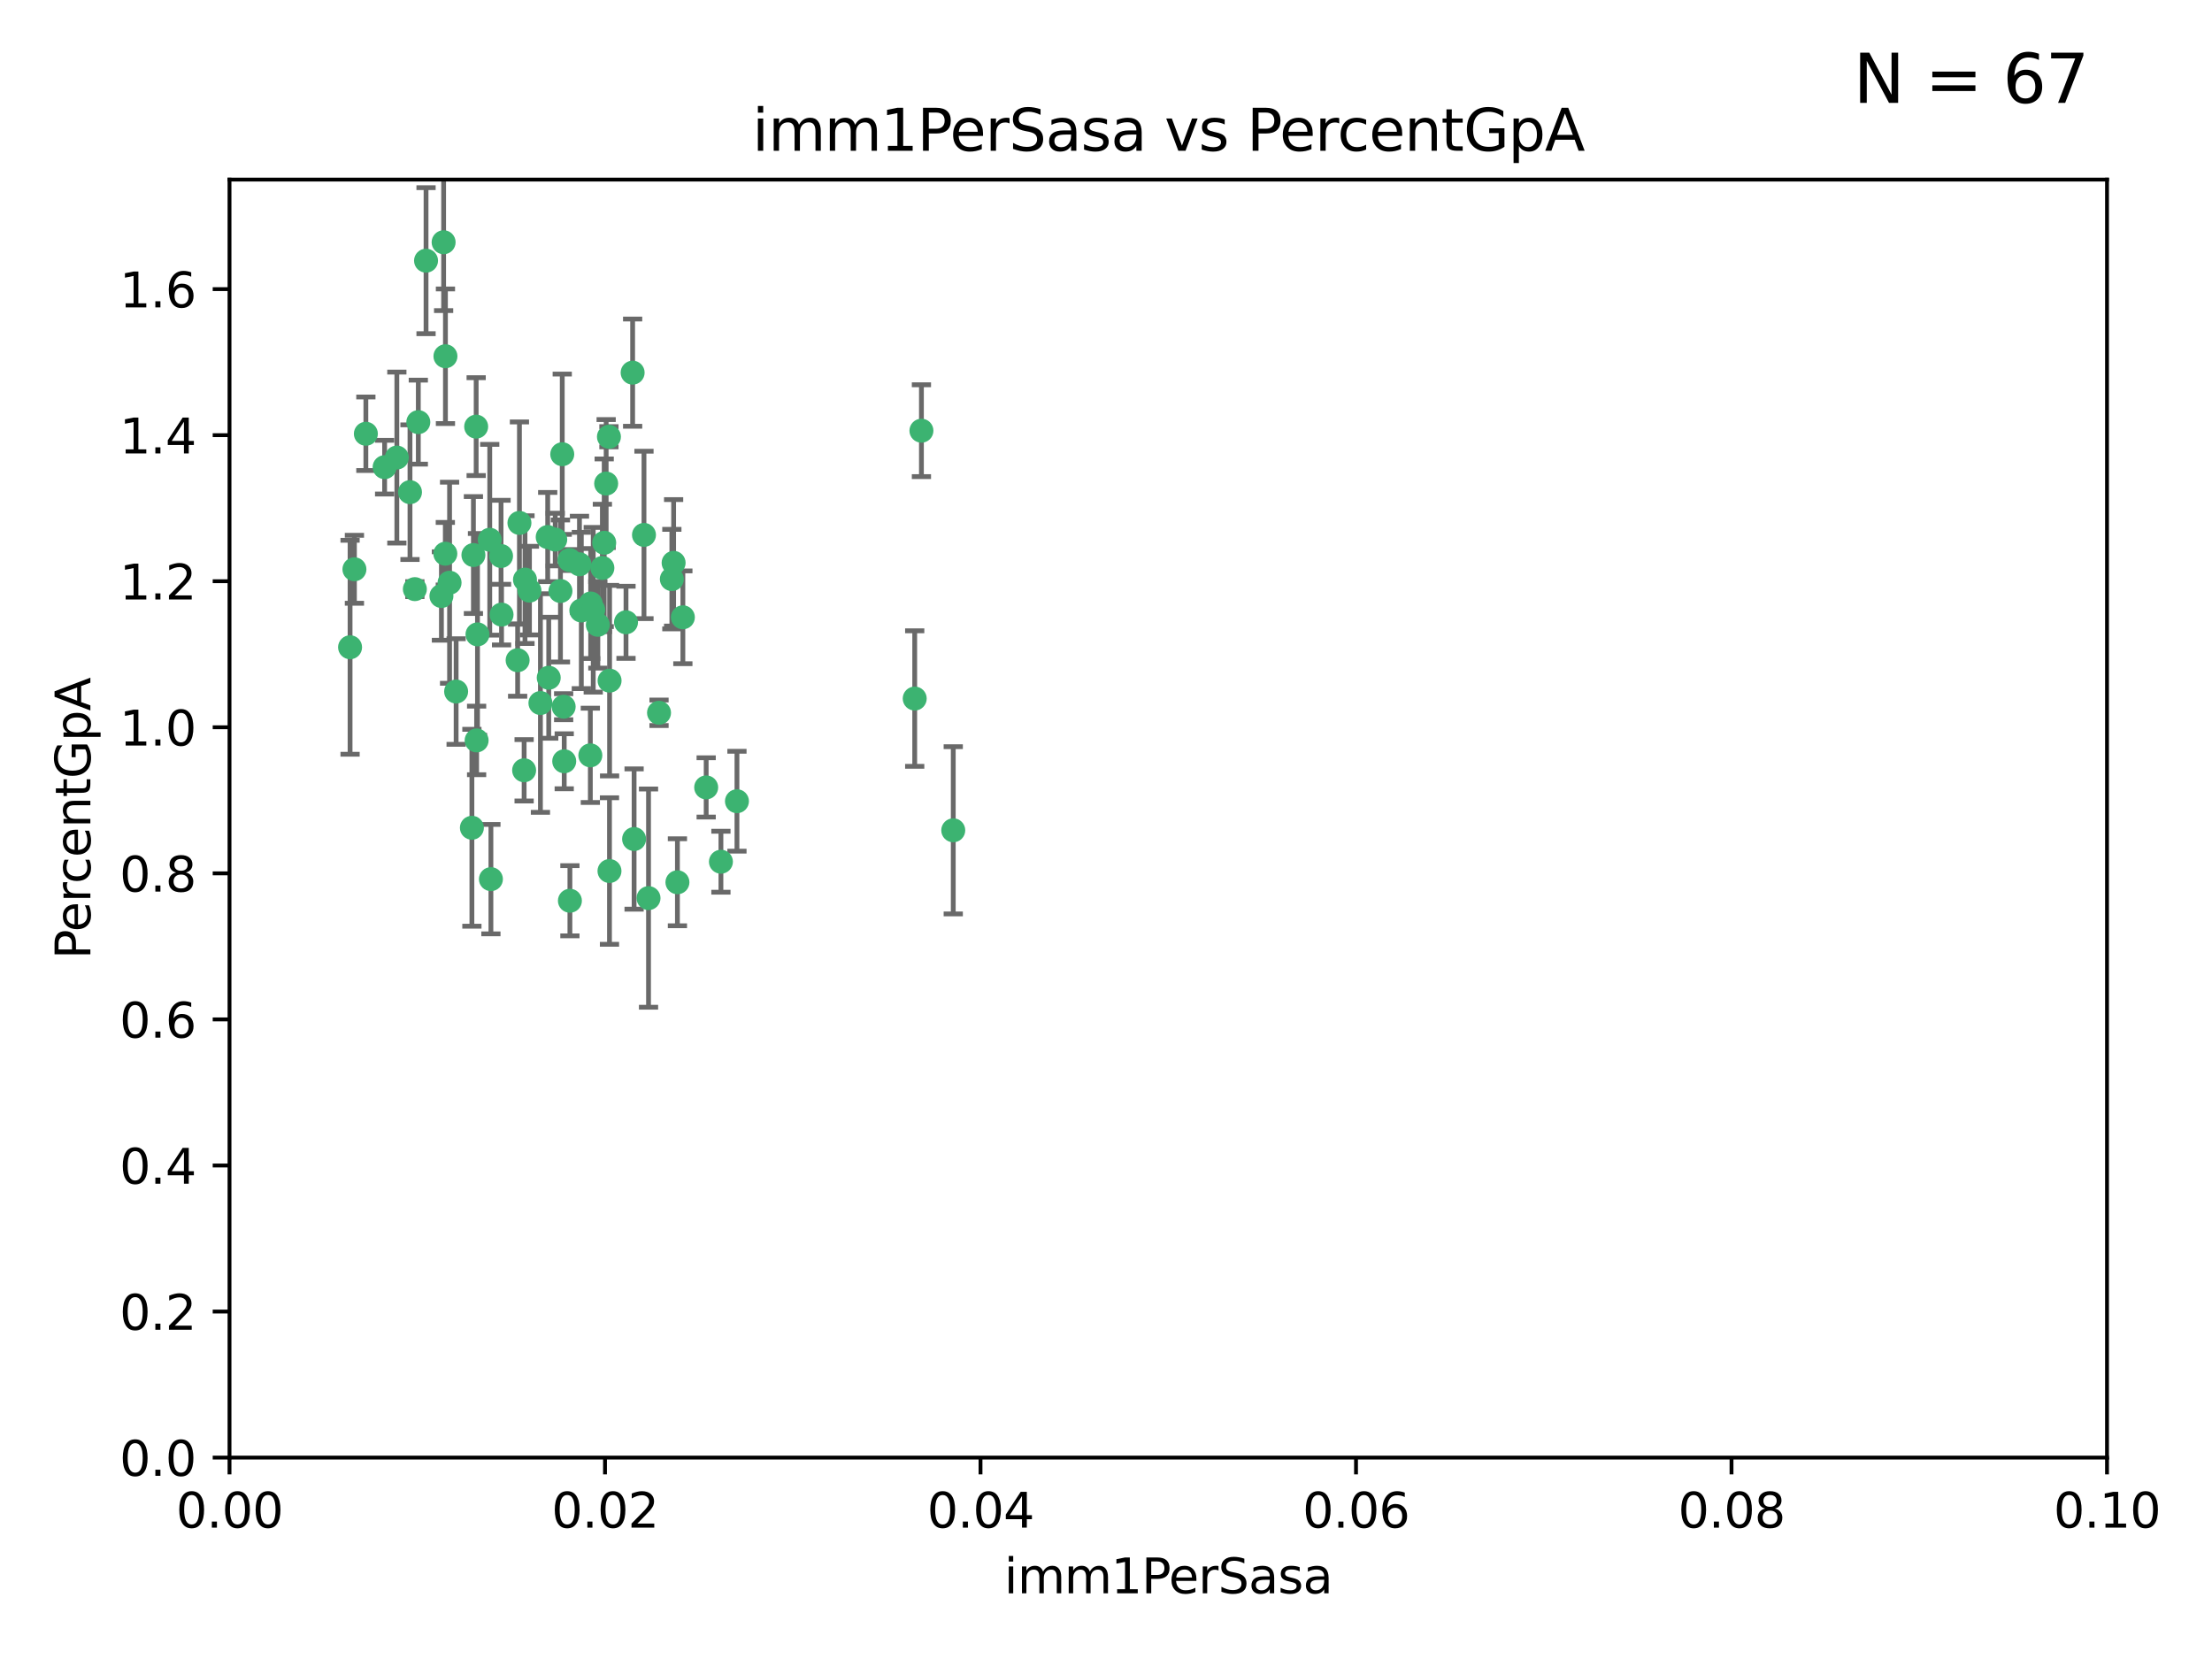<?xml version="1.0" encoding="utf-8" standalone="no"?>
<!DOCTYPE svg PUBLIC "-//W3C//DTD SVG 1.1//EN"
  "http://www.w3.org/Graphics/SVG/1.1/DTD/svg11.dtd">
<svg xmlns:xlink="http://www.w3.org/1999/xlink" width="460.8pt" height="345.6pt" viewBox="0 0 460.8 345.6" xmlns="http://www.w3.org/2000/svg" version="1.1">
 <defs>
  <style type="text/css">*{stroke-linejoin: round; stroke-linecap: butt}</style>
 </defs>
 <g id="figure_1">
  <g id="patch_1">
   <path d="M 0 345.6 
L 460.8 345.6 
L 460.8 0 
L 0 0 
z
" style="fill: #ffffff"/>
  </g>
  <g id="axes_1">
   <g id="patch_2">
    <path d="M 47.81 303.64 
L 438.93 303.64 
L 438.93 37.411 
L 47.81 37.411 
z
" style="fill: #ffffff"/>
   </g>
   <g id="PathCollection_1">
    <defs>
     <path id="m349eb81b28" d="M 0 1.118 
C 0.297 1.118 0.581 1 0.791 0.791 
C 1 0.581 1.118 0.297 1.118 0 
C 1.118 -0.297 1 -0.581 0.791 -0.791 
C 0.581 -1 0.297 -1.118 0 -1.118 
C -0.297 -1.118 -0.581 -1 -0.791 -0.791 
C -1 -0.581 -1.118 -0.297 -1.118 0 
C -1.118 0.297 -1 0.581 -0.791 0.791 
C -0.581 1 -0.297 1.118 0 1.118 
z
" style="stroke: #3cb371"/>
    </defs>
    <g clip-path="url(#pede3042327)">
     <use xlink:href="#m349eb81b28" x="85.409" y="102.526" style="fill: #3cb371; stroke: #3cb371"/>
     <use xlink:href="#m349eb81b28" x="73.834" y="118.592" style="fill: #3cb371; stroke: #3cb371"/>
     <use xlink:href="#m349eb81b28" x="92.769" y="115.347" style="fill: #3cb371; stroke: #3cb371"/>
     <use xlink:href="#m349eb81b28" x="82.672" y="95.318" style="fill: #3cb371; stroke: #3cb371"/>
     <use xlink:href="#m349eb81b28" x="92.794" y="74.211" style="fill: #3cb371; stroke: #3cb371"/>
     <use xlink:href="#m349eb81b28" x="72.927" y="134.836" style="fill: #3cb371; stroke: #3cb371"/>
     <use xlink:href="#m349eb81b28" x="76.217" y="90.362" style="fill: #3cb371; stroke: #3cb371"/>
     <use xlink:href="#m349eb81b28" x="137.288" y="148.487" style="fill: #3cb371; stroke: #3cb371"/>
     <use xlink:href="#m349eb81b28" x="87.143" y="87.939" style="fill: #3cb371; stroke: #3cb371"/>
     <use xlink:href="#m349eb81b28" x="88.753" y="54.304" style="fill: #3cb371; stroke: #3cb371"/>
     <use xlink:href="#m349eb81b28" x="142.254" y="128.593" style="fill: #3cb371; stroke: #3cb371"/>
     <use xlink:href="#m349eb81b28" x="108.209" y="108.935" style="fill: #3cb371; stroke: #3cb371"/>
     <use xlink:href="#m349eb81b28" x="124.542" y="130.157" style="fill: #3cb371; stroke: #3cb371"/>
     <use xlink:href="#m349eb81b28" x="135.1" y="187.094" style="fill: #3cb371; stroke: #3cb371"/>
     <use xlink:href="#m349eb81b28" x="80.123" y="97.317" style="fill: #3cb371; stroke: #3cb371"/>
     <use xlink:href="#m349eb81b28" x="123.047" y="125.723" style="fill: #3cb371; stroke: #3cb371"/>
     <use xlink:href="#m349eb81b28" x="104.377" y="115.829" style="fill: #3cb371; stroke: #3cb371"/>
     <use xlink:href="#m349eb81b28" x="116.753" y="123.117" style="fill: #3cb371; stroke: #3cb371"/>
     <use xlink:href="#m349eb81b28" x="102.266" y="183.14" style="fill: #3cb371; stroke: #3cb371"/>
     <use xlink:href="#m349eb81b28" x="95.019" y="144.057" style="fill: #3cb371; stroke: #3cb371"/>
     <use xlink:href="#m349eb81b28" x="153.521" y="166.909" style="fill: #3cb371; stroke: #3cb371"/>
     <use xlink:href="#m349eb81b28" x="99.194" y="88.874" style="fill: #3cb371; stroke: #3cb371"/>
     <use xlink:href="#m349eb81b28" x="121.1" y="127.171" style="fill: #3cb371; stroke: #3cb371"/>
     <use xlink:href="#m349eb81b28" x="98.305" y="172.439" style="fill: #3cb371; stroke: #3cb371"/>
     <use xlink:href="#m349eb81b28" x="123.582" y="127.028" style="fill: #3cb371; stroke: #3cb371"/>
     <use xlink:href="#m349eb81b28" x="147.11" y="164.032" style="fill: #3cb371; stroke: #3cb371"/>
     <use xlink:href="#m349eb81b28" x="110.293" y="123.038" style="fill: #3cb371; stroke: #3cb371"/>
     <use xlink:href="#m349eb81b28" x="91.957" y="124.161" style="fill: #3cb371; stroke: #3cb371"/>
     <use xlink:href="#m349eb81b28" x="190.552" y="145.522" style="fill: #3cb371; stroke: #3cb371"/>
     <use xlink:href="#m349eb81b28" x="122.978" y="157.353" style="fill: #3cb371; stroke: #3cb371"/>
     <use xlink:href="#m349eb81b28" x="102.024" y="112.441" style="fill: #3cb371; stroke: #3cb371"/>
     <use xlink:href="#m349eb81b28" x="98.621" y="115.624" style="fill: #3cb371; stroke: #3cb371"/>
     <use xlink:href="#m349eb81b28" x="109.364" y="120.746" style="fill: #3cb371; stroke: #3cb371"/>
     <use xlink:href="#m349eb81b28" x="125.866" y="113.07" style="fill: #3cb371; stroke: #3cb371"/>
     <use xlink:href="#m349eb81b28" x="139.96" y="120.64" style="fill: #3cb371; stroke: #3cb371"/>
     <use xlink:href="#m349eb81b28" x="92.414" y="50.463" style="fill: #3cb371; stroke: #3cb371"/>
     <use xlink:href="#m349eb81b28" x="125.487" y="118.317" style="fill: #3cb371; stroke: #3cb371"/>
     <use xlink:href="#m349eb81b28" x="99.471" y="132.151" style="fill: #3cb371; stroke: #3cb371"/>
     <use xlink:href="#m349eb81b28" x="120.714" y="117.548" style="fill: #3cb371; stroke: #3cb371"/>
     <use xlink:href="#m349eb81b28" x="104.481" y="128.033" style="fill: #3cb371; stroke: #3cb371"/>
     <use xlink:href="#m349eb81b28" x="86.423" y="122.726" style="fill: #3cb371; stroke: #3cb371"/>
     <use xlink:href="#m349eb81b28" x="115.666" y="112.4" style="fill: #3cb371; stroke: #3cb371"/>
     <use xlink:href="#m349eb81b28" x="93.655" y="121.39" style="fill: #3cb371; stroke: #3cb371"/>
     <use xlink:href="#m349eb81b28" x="134.153" y="111.43" style="fill: #3cb371; stroke: #3cb371"/>
     <use xlink:href="#m349eb81b28" x="114.311" y="141.186" style="fill: #3cb371; stroke: #3cb371"/>
     <use xlink:href="#m349eb81b28" x="126.275" y="100.735" style="fill: #3cb371; stroke: #3cb371"/>
     <use xlink:href="#m349eb81b28" x="118.722" y="187.642" style="fill: #3cb371; stroke: #3cb371"/>
     <use xlink:href="#m349eb81b28" x="126.852" y="90.985" style="fill: #3cb371; stroke: #3cb371"/>
     <use xlink:href="#m349eb81b28" x="118.629" y="116.663" style="fill: #3cb371; stroke: #3cb371"/>
     <use xlink:href="#m349eb81b28" x="140.327" y="117.25" style="fill: #3cb371; stroke: #3cb371"/>
     <use xlink:href="#m349eb81b28" x="114.096" y="111.877" style="fill: #3cb371; stroke: #3cb371"/>
     <use xlink:href="#m349eb81b28" x="126.966" y="181.451" style="fill: #3cb371; stroke: #3cb371"/>
     <use xlink:href="#m349eb81b28" x="191.95" y="89.722" style="fill: #3cb371; stroke: #3cb371"/>
     <use xlink:href="#m349eb81b28" x="198.58" y="172.967" style="fill: #3cb371; stroke: #3cb371"/>
     <use xlink:href="#m349eb81b28" x="117.126" y="94.622" style="fill: #3cb371; stroke: #3cb371"/>
     <use xlink:href="#m349eb81b28" x="107.832" y="137.537" style="fill: #3cb371; stroke: #3cb371"/>
     <use xlink:href="#m349eb81b28" x="109.184" y="160.464" style="fill: #3cb371; stroke: #3cb371"/>
     <use xlink:href="#m349eb81b28" x="141.121" y="183.793" style="fill: #3cb371; stroke: #3cb371"/>
     <use xlink:href="#m349eb81b28" x="130.408" y="129.634" style="fill: #3cb371; stroke: #3cb371"/>
     <use xlink:href="#m349eb81b28" x="99.288" y="154.242" style="fill: #3cb371; stroke: #3cb371"/>
     <use xlink:href="#m349eb81b28" x="117.419" y="147.219" style="fill: #3cb371; stroke: #3cb371"/>
     <use xlink:href="#m349eb81b28" x="132.094" y="174.785" style="fill: #3cb371; stroke: #3cb371"/>
     <use xlink:href="#m349eb81b28" x="112.582" y="146.454" style="fill: #3cb371; stroke: #3cb371"/>
     <use xlink:href="#m349eb81b28" x="126.986" y="141.79" style="fill: #3cb371; stroke: #3cb371"/>
     <use xlink:href="#m349eb81b28" x="131.789" y="77.63" style="fill: #3cb371; stroke: #3cb371"/>
     <use xlink:href="#m349eb81b28" x="150.182" y="179.513" style="fill: #3cb371; stroke: #3cb371"/>
     <use xlink:href="#m349eb81b28" x="117.538" y="158.587" style="fill: #3cb371; stroke: #3cb371"/>
    </g>
   </g>
   <g id="matplotlib.axis_1">
    <g id="xtick_1">
     <g id="line2d_1">
      <defs>
       <path id="m49d3df56b7" d="M 0 0 
L 0 3.5 
" style="stroke: #000000; stroke-width: 0.8"/>
      </defs>
      <g>
       <use xlink:href="#m49d3df56b7" x="47.81" y="303.64" style="stroke: #000000; stroke-width: 0.8"/>
      </g>
     </g>
     <g id="text_1">
      <!-- 0.00 -->
      <g transform="translate(36.677 318.238)scale(0.1 -0.1)">
       <defs>
        <path id="DejaVuSans-30" d="M 2034 4250 
Q 1547 4250 1301 3770 
Q 1056 3291 1056 2328 
Q 1056 1369 1301 889 
Q 1547 409 2034 409 
Q 2525 409 2770 889 
Q 3016 1369 3016 2328 
Q 3016 3291 2770 3770 
Q 2525 4250 2034 4250 
z
M 2034 4750 
Q 2819 4750 3233 4129 
Q 3647 3509 3647 2328 
Q 3647 1150 3233 529 
Q 2819 -91 2034 -91 
Q 1250 -91 836 529 
Q 422 1150 422 2328 
Q 422 3509 836 4129 
Q 1250 4750 2034 4750 
z
" transform="scale(0.016)"/>
        <path id="DejaVuSans-2e" d="M 684 794 
L 1344 794 
L 1344 0 
L 684 0 
L 684 794 
z
" transform="scale(0.016)"/>
       </defs>
       <use xlink:href="#DejaVuSans-30"/>
       <use xlink:href="#DejaVuSans-2e" x="63.623"/>
       <use xlink:href="#DejaVuSans-30" x="95.41"/>
       <use xlink:href="#DejaVuSans-30" x="159.033"/>
      </g>
     </g>
    </g>
    <g id="xtick_2">
     <g id="line2d_2">
      <g>
       <use xlink:href="#m49d3df56b7" x="126.034" y="303.64" style="stroke: #000000; stroke-width: 0.8"/>
      </g>
     </g>
     <g id="text_2">
      <!-- 0.02 -->
      <g transform="translate(114.901 318.238)scale(0.1 -0.1)">
       <defs>
        <path id="DejaVuSans-32" d="M 1228 531 
L 3431 531 
L 3431 0 
L 469 0 
L 469 531 
Q 828 903 1448 1529 
Q 2069 2156 2228 2338 
Q 2531 2678 2651 2914 
Q 2772 3150 2772 3378 
Q 2772 3750 2511 3984 
Q 2250 4219 1831 4219 
Q 1534 4219 1204 4116 
Q 875 4013 500 3803 
L 500 4441 
Q 881 4594 1212 4672 
Q 1544 4750 1819 4750 
Q 2544 4750 2975 4387 
Q 3406 4025 3406 3419 
Q 3406 3131 3298 2873 
Q 3191 2616 2906 2266 
Q 2828 2175 2409 1742 
Q 1991 1309 1228 531 
z
" transform="scale(0.016)"/>
       </defs>
       <use xlink:href="#DejaVuSans-30"/>
       <use xlink:href="#DejaVuSans-2e" x="63.623"/>
       <use xlink:href="#DejaVuSans-30" x="95.41"/>
       <use xlink:href="#DejaVuSans-32" x="159.033"/>
      </g>
     </g>
    </g>
    <g id="xtick_3">
     <g id="line2d_3">
      <g>
       <use xlink:href="#m49d3df56b7" x="204.258" y="303.64" style="stroke: #000000; stroke-width: 0.8"/>
      </g>
     </g>
     <g id="text_3">
      <!-- 0.04 -->
      <g transform="translate(193.125 318.238)scale(0.1 -0.1)">
       <defs>
        <path id="DejaVuSans-34" d="M 2419 4116 
L 825 1625 
L 2419 1625 
L 2419 4116 
z
M 2253 4666 
L 3047 4666 
L 3047 1625 
L 3713 1625 
L 3713 1100 
L 3047 1100 
L 3047 0 
L 2419 0 
L 2419 1100 
L 313 1100 
L 313 1709 
L 2253 4666 
z
" transform="scale(0.016)"/>
       </defs>
       <use xlink:href="#DejaVuSans-30"/>
       <use xlink:href="#DejaVuSans-2e" x="63.623"/>
       <use xlink:href="#DejaVuSans-30" x="95.41"/>
       <use xlink:href="#DejaVuSans-34" x="159.033"/>
      </g>
     </g>
    </g>
    <g id="xtick_4">
     <g id="line2d_4">
      <g>
       <use xlink:href="#m49d3df56b7" x="282.482" y="303.64" style="stroke: #000000; stroke-width: 0.8"/>
      </g>
     </g>
     <g id="text_4">
      <!-- 0.06 -->
      <g transform="translate(271.349 318.238)scale(0.1 -0.1)">
       <defs>
        <path id="DejaVuSans-36" d="M 2113 2584 
Q 1688 2584 1439 2293 
Q 1191 2003 1191 1497 
Q 1191 994 1439 701 
Q 1688 409 2113 409 
Q 2538 409 2786 701 
Q 3034 994 3034 1497 
Q 3034 2003 2786 2293 
Q 2538 2584 2113 2584 
z
M 3366 4563 
L 3366 3988 
Q 3128 4100 2886 4159 
Q 2644 4219 2406 4219 
Q 1781 4219 1451 3797 
Q 1122 3375 1075 2522 
Q 1259 2794 1537 2939 
Q 1816 3084 2150 3084 
Q 2853 3084 3261 2657 
Q 3669 2231 3669 1497 
Q 3669 778 3244 343 
Q 2819 -91 2113 -91 
Q 1303 -91 875 529 
Q 447 1150 447 2328 
Q 447 3434 972 4092 
Q 1497 4750 2381 4750 
Q 2619 4750 2861 4703 
Q 3103 4656 3366 4563 
z
" transform="scale(0.016)"/>
       </defs>
       <use xlink:href="#DejaVuSans-30"/>
       <use xlink:href="#DejaVuSans-2e" x="63.623"/>
       <use xlink:href="#DejaVuSans-30" x="95.41"/>
       <use xlink:href="#DejaVuSans-36" x="159.033"/>
      </g>
     </g>
    </g>
    <g id="xtick_5">
     <g id="line2d_5">
      <g>
       <use xlink:href="#m49d3df56b7" x="360.706" y="303.64" style="stroke: #000000; stroke-width: 0.8"/>
      </g>
     </g>
     <g id="text_5">
      <!-- 0.08 -->
      <g transform="translate(349.573 318.238)scale(0.1 -0.1)">
       <defs>
        <path id="DejaVuSans-38" d="M 2034 2216 
Q 1584 2216 1326 1975 
Q 1069 1734 1069 1313 
Q 1069 891 1326 650 
Q 1584 409 2034 409 
Q 2484 409 2743 651 
Q 3003 894 3003 1313 
Q 3003 1734 2745 1975 
Q 2488 2216 2034 2216 
z
M 1403 2484 
Q 997 2584 770 2862 
Q 544 3141 544 3541 
Q 544 4100 942 4425 
Q 1341 4750 2034 4750 
Q 2731 4750 3128 4425 
Q 3525 4100 3525 3541 
Q 3525 3141 3298 2862 
Q 3072 2584 2669 2484 
Q 3125 2378 3379 2068 
Q 3634 1759 3634 1313 
Q 3634 634 3220 271 
Q 2806 -91 2034 -91 
Q 1263 -91 848 271 
Q 434 634 434 1313 
Q 434 1759 690 2068 
Q 947 2378 1403 2484 
z
M 1172 3481 
Q 1172 3119 1398 2916 
Q 1625 2713 2034 2713 
Q 2441 2713 2670 2916 
Q 2900 3119 2900 3481 
Q 2900 3844 2670 4047 
Q 2441 4250 2034 4250 
Q 1625 4250 1398 4047 
Q 1172 3844 1172 3481 
z
" transform="scale(0.016)"/>
       </defs>
       <use xlink:href="#DejaVuSans-30"/>
       <use xlink:href="#DejaVuSans-2e" x="63.623"/>
       <use xlink:href="#DejaVuSans-30" x="95.41"/>
       <use xlink:href="#DejaVuSans-38" x="159.033"/>
      </g>
     </g>
    </g>
    <g id="xtick_6">
     <g id="line2d_6">
      <g>
       <use xlink:href="#m49d3df56b7" x="438.93" y="303.64" style="stroke: #000000; stroke-width: 0.8"/>
      </g>
     </g>
     <g id="text_6">
      <!-- 0.10 -->
      <g transform="translate(427.797 318.238)scale(0.1 -0.1)">
       <defs>
        <path id="DejaVuSans-31" d="M 794 531 
L 1825 531 
L 1825 4091 
L 703 3866 
L 703 4441 
L 1819 4666 
L 2450 4666 
L 2450 531 
L 3481 531 
L 3481 0 
L 794 0 
L 794 531 
z
" transform="scale(0.016)"/>
       </defs>
       <use xlink:href="#DejaVuSans-30"/>
       <use xlink:href="#DejaVuSans-2e" x="63.623"/>
       <use xlink:href="#DejaVuSans-31" x="95.41"/>
       <use xlink:href="#DejaVuSans-30" x="159.033"/>
      </g>
     </g>
    </g>
    <g id="text_7">
     <!-- imm1PerSasa -->
     <g transform="translate(209.186 331.917)scale(0.1 -0.1)">
      <defs>
       <path id="DejaVuSans-69" d="M 603 3500 
L 1178 3500 
L 1178 0 
L 603 0 
L 603 3500 
z
M 603 4863 
L 1178 4863 
L 1178 4134 
L 603 4134 
L 603 4863 
z
" transform="scale(0.016)"/>
       <path id="DejaVuSans-6d" d="M 3328 2828 
Q 3544 3216 3844 3400 
Q 4144 3584 4550 3584 
Q 5097 3584 5394 3201 
Q 5691 2819 5691 2113 
L 5691 0 
L 5113 0 
L 5113 2094 
Q 5113 2597 4934 2840 
Q 4756 3084 4391 3084 
Q 3944 3084 3684 2787 
Q 3425 2491 3425 1978 
L 3425 0 
L 2847 0 
L 2847 2094 
Q 2847 2600 2669 2842 
Q 2491 3084 2119 3084 
Q 1678 3084 1418 2786 
Q 1159 2488 1159 1978 
L 1159 0 
L 581 0 
L 581 3500 
L 1159 3500 
L 1159 2956 
Q 1356 3278 1631 3431 
Q 1906 3584 2284 3584 
Q 2666 3584 2933 3390 
Q 3200 3197 3328 2828 
z
" transform="scale(0.016)"/>
       <path id="DejaVuSans-50" d="M 1259 4147 
L 1259 2394 
L 2053 2394 
Q 2494 2394 2734 2622 
Q 2975 2850 2975 3272 
Q 2975 3691 2734 3919 
Q 2494 4147 2053 4147 
L 1259 4147 
z
M 628 4666 
L 2053 4666 
Q 2838 4666 3239 4311 
Q 3641 3956 3641 3272 
Q 3641 2581 3239 2228 
Q 2838 1875 2053 1875 
L 1259 1875 
L 1259 0 
L 628 0 
L 628 4666 
z
" transform="scale(0.016)"/>
       <path id="DejaVuSans-65" d="M 3597 1894 
L 3597 1613 
L 953 1613 
Q 991 1019 1311 708 
Q 1631 397 2203 397 
Q 2534 397 2845 478 
Q 3156 559 3463 722 
L 3463 178 
Q 3153 47 2828 -22 
Q 2503 -91 2169 -91 
Q 1331 -91 842 396 
Q 353 884 353 1716 
Q 353 2575 817 3079 
Q 1281 3584 2069 3584 
Q 2775 3584 3186 3129 
Q 3597 2675 3597 1894 
z
M 3022 2063 
Q 3016 2534 2758 2815 
Q 2500 3097 2075 3097 
Q 1594 3097 1305 2825 
Q 1016 2553 972 2059 
L 3022 2063 
z
" transform="scale(0.016)"/>
       <path id="DejaVuSans-72" d="M 2631 2963 
Q 2534 3019 2420 3045 
Q 2306 3072 2169 3072 
Q 1681 3072 1420 2755 
Q 1159 2438 1159 1844 
L 1159 0 
L 581 0 
L 581 3500 
L 1159 3500 
L 1159 2956 
Q 1341 3275 1631 3429 
Q 1922 3584 2338 3584 
Q 2397 3584 2469 3576 
Q 2541 3569 2628 3553 
L 2631 2963 
z
" transform="scale(0.016)"/>
       <path id="DejaVuSans-53" d="M 3425 4513 
L 3425 3897 
Q 3066 4069 2747 4153 
Q 2428 4238 2131 4238 
Q 1616 4238 1336 4038 
Q 1056 3838 1056 3469 
Q 1056 3159 1242 3001 
Q 1428 2844 1947 2747 
L 2328 2669 
Q 3034 2534 3370 2195 
Q 3706 1856 3706 1288 
Q 3706 609 3251 259 
Q 2797 -91 1919 -91 
Q 1588 -91 1214 -16 
Q 841 59 441 206 
L 441 856 
Q 825 641 1194 531 
Q 1563 422 1919 422 
Q 2459 422 2753 634 
Q 3047 847 3047 1241 
Q 3047 1584 2836 1778 
Q 2625 1972 2144 2069 
L 1759 2144 
Q 1053 2284 737 2584 
Q 422 2884 422 3419 
Q 422 4038 858 4394 
Q 1294 4750 2059 4750 
Q 2388 4750 2728 4690 
Q 3069 4631 3425 4513 
z
" transform="scale(0.016)"/>
       <path id="DejaVuSans-61" d="M 2194 1759 
Q 1497 1759 1228 1600 
Q 959 1441 959 1056 
Q 959 750 1161 570 
Q 1363 391 1709 391 
Q 2188 391 2477 730 
Q 2766 1069 2766 1631 
L 2766 1759 
L 2194 1759 
z
M 3341 1997 
L 3341 0 
L 2766 0 
L 2766 531 
Q 2569 213 2275 61 
Q 1981 -91 1556 -91 
Q 1019 -91 701 211 
Q 384 513 384 1019 
Q 384 1609 779 1909 
Q 1175 2209 1959 2209 
L 2766 2209 
L 2766 2266 
Q 2766 2663 2505 2880 
Q 2244 3097 1772 3097 
Q 1472 3097 1187 3025 
Q 903 2953 641 2809 
L 641 3341 
Q 956 3463 1253 3523 
Q 1550 3584 1831 3584 
Q 2591 3584 2966 3190 
Q 3341 2797 3341 1997 
z
" transform="scale(0.016)"/>
       <path id="DejaVuSans-73" d="M 2834 3397 
L 2834 2853 
Q 2591 2978 2328 3040 
Q 2066 3103 1784 3103 
Q 1356 3103 1142 2972 
Q 928 2841 928 2578 
Q 928 2378 1081 2264 
Q 1234 2150 1697 2047 
L 1894 2003 
Q 2506 1872 2764 1633 
Q 3022 1394 3022 966 
Q 3022 478 2636 193 
Q 2250 -91 1575 -91 
Q 1294 -91 989 -36 
Q 684 19 347 128 
L 347 722 
Q 666 556 975 473 
Q 1284 391 1588 391 
Q 1994 391 2212 530 
Q 2431 669 2431 922 
Q 2431 1156 2273 1281 
Q 2116 1406 1581 1522 
L 1381 1569 
Q 847 1681 609 1914 
Q 372 2147 372 2553 
Q 372 3047 722 3315 
Q 1072 3584 1716 3584 
Q 2034 3584 2315 3537 
Q 2597 3491 2834 3397 
z
" transform="scale(0.016)"/>
      </defs>
      <use xlink:href="#DejaVuSans-69"/>
      <use xlink:href="#DejaVuSans-6d" x="27.783"/>
      <use xlink:href="#DejaVuSans-6d" x="125.195"/>
      <use xlink:href="#DejaVuSans-31" x="222.607"/>
      <use xlink:href="#DejaVuSans-50" x="286.23"/>
      <use xlink:href="#DejaVuSans-65" x="342.908"/>
      <use xlink:href="#DejaVuSans-72" x="404.432"/>
      <use xlink:href="#DejaVuSans-53" x="445.545"/>
      <use xlink:href="#DejaVuSans-61" x="509.021"/>
      <use xlink:href="#DejaVuSans-73" x="570.301"/>
      <use xlink:href="#DejaVuSans-61" x="622.4"/>
     </g>
    </g>
   </g>
   <g id="matplotlib.axis_2">
    <g id="ytick_1">
     <g id="line2d_7">
      <defs>
       <path id="m90a586a894" d="M 0 0 
L -3.5 0 
" style="stroke: #000000; stroke-width: 0.8"/>
      </defs>
      <g>
       <use xlink:href="#m90a586a894" x="47.81" y="303.64" style="stroke: #000000; stroke-width: 0.8"/>
      </g>
     </g>
     <g id="text_8">
      <!-- 0.0 -->
      <g transform="translate(24.907 307.439)scale(0.1 -0.1)">
       <use xlink:href="#DejaVuSans-30"/>
       <use xlink:href="#DejaVuSans-2e" x="63.623"/>
       <use xlink:href="#DejaVuSans-30" x="95.41"/>
      </g>
     </g>
    </g>
    <g id="ytick_2">
     <g id="line2d_8">
      <g>
       <use xlink:href="#m90a586a894" x="47.81" y="273.214" style="stroke: #000000; stroke-width: 0.8"/>
      </g>
     </g>
     <g id="text_9">
      <!-- 0.2 -->
      <g transform="translate(24.907 277.013)scale(0.1 -0.1)">
       <use xlink:href="#DejaVuSans-30"/>
       <use xlink:href="#DejaVuSans-2e" x="63.623"/>
       <use xlink:href="#DejaVuSans-32" x="95.41"/>
      </g>
     </g>
    </g>
    <g id="ytick_3">
     <g id="line2d_9">
      <g>
       <use xlink:href="#m90a586a894" x="47.81" y="242.788" style="stroke: #000000; stroke-width: 0.8"/>
      </g>
     </g>
     <g id="text_10">
      <!-- 0.4 -->
      <g transform="translate(24.907 246.587)scale(0.1 -0.1)">
       <use xlink:href="#DejaVuSans-30"/>
       <use xlink:href="#DejaVuSans-2e" x="63.623"/>
       <use xlink:href="#DejaVuSans-34" x="95.41"/>
      </g>
     </g>
    </g>
    <g id="ytick_4">
     <g id="line2d_10">
      <g>
       <use xlink:href="#m90a586a894" x="47.81" y="212.362" style="stroke: #000000; stroke-width: 0.8"/>
      </g>
     </g>
     <g id="text_11">
      <!-- 0.6 -->
      <g transform="translate(24.907 216.161)scale(0.1 -0.1)">
       <use xlink:href="#DejaVuSans-30"/>
       <use xlink:href="#DejaVuSans-2e" x="63.623"/>
       <use xlink:href="#DejaVuSans-36" x="95.41"/>
      </g>
     </g>
    </g>
    <g id="ytick_5">
     <g id="line2d_11">
      <g>
       <use xlink:href="#m90a586a894" x="47.81" y="181.935" style="stroke: #000000; stroke-width: 0.8"/>
      </g>
     </g>
     <g id="text_12">
      <!-- 0.8 -->
      <g transform="translate(24.907 185.735)scale(0.1 -0.1)">
       <use xlink:href="#DejaVuSans-30"/>
       <use xlink:href="#DejaVuSans-2e" x="63.623"/>
       <use xlink:href="#DejaVuSans-38" x="95.41"/>
      </g>
     </g>
    </g>
    <g id="ytick_6">
     <g id="line2d_12">
      <g>
       <use xlink:href="#m90a586a894" x="47.81" y="151.509" style="stroke: #000000; stroke-width: 0.8"/>
      </g>
     </g>
     <g id="text_13">
      <!-- 1.0 -->
      <g transform="translate(24.907 155.308)scale(0.1 -0.1)">
       <use xlink:href="#DejaVuSans-31"/>
       <use xlink:href="#DejaVuSans-2e" x="63.623"/>
       <use xlink:href="#DejaVuSans-30" x="95.41"/>
      </g>
     </g>
    </g>
    <g id="ytick_7">
     <g id="line2d_13">
      <g>
       <use xlink:href="#m90a586a894" x="47.81" y="121.083" style="stroke: #000000; stroke-width: 0.8"/>
      </g>
     </g>
     <g id="text_14">
      <!-- 1.2 -->
      <g transform="translate(24.907 124.882)scale(0.1 -0.1)">
       <use xlink:href="#DejaVuSans-31"/>
       <use xlink:href="#DejaVuSans-2e" x="63.623"/>
       <use xlink:href="#DejaVuSans-32" x="95.41"/>
      </g>
     </g>
    </g>
    <g id="ytick_8">
     <g id="line2d_14">
      <g>
       <use xlink:href="#m90a586a894" x="47.81" y="90.657" style="stroke: #000000; stroke-width: 0.8"/>
      </g>
     </g>
     <g id="text_15">
      <!-- 1.4 -->
      <g transform="translate(24.907 94.456)scale(0.1 -0.1)">
       <use xlink:href="#DejaVuSans-31"/>
       <use xlink:href="#DejaVuSans-2e" x="63.623"/>
       <use xlink:href="#DejaVuSans-34" x="95.41"/>
      </g>
     </g>
    </g>
    <g id="ytick_9">
     <g id="line2d_15">
      <g>
       <use xlink:href="#m90a586a894" x="47.81" y="60.231" style="stroke: #000000; stroke-width: 0.8"/>
      </g>
     </g>
     <g id="text_16">
      <!-- 1.6 -->
      <g transform="translate(24.907 64.03)scale(0.1 -0.1)">
       <use xlink:href="#DejaVuSans-31"/>
       <use xlink:href="#DejaVuSans-2e" x="63.623"/>
       <use xlink:href="#DejaVuSans-36" x="95.41"/>
      </g>
     </g>
    </g>
    <g id="text_17">
     <!-- PercentGpA -->
     <g transform="translate(18.827 199.802)rotate(-90)scale(0.1 -0.1)">
      <defs>
       <path id="DejaVuSans-63" d="M 3122 3366 
L 3122 2828 
Q 2878 2963 2633 3030 
Q 2388 3097 2138 3097 
Q 1578 3097 1268 2742 
Q 959 2388 959 1747 
Q 959 1106 1268 751 
Q 1578 397 2138 397 
Q 2388 397 2633 464 
Q 2878 531 3122 666 
L 3122 134 
Q 2881 22 2623 -34 
Q 2366 -91 2075 -91 
Q 1284 -91 818 406 
Q 353 903 353 1747 
Q 353 2603 823 3093 
Q 1294 3584 2113 3584 
Q 2378 3584 2631 3529 
Q 2884 3475 3122 3366 
z
" transform="scale(0.016)"/>
       <path id="DejaVuSans-6e" d="M 3513 2113 
L 3513 0 
L 2938 0 
L 2938 2094 
Q 2938 2591 2744 2837 
Q 2550 3084 2163 3084 
Q 1697 3084 1428 2787 
Q 1159 2491 1159 1978 
L 1159 0 
L 581 0 
L 581 3500 
L 1159 3500 
L 1159 2956 
Q 1366 3272 1645 3428 
Q 1925 3584 2291 3584 
Q 2894 3584 3203 3211 
Q 3513 2838 3513 2113 
z
" transform="scale(0.016)"/>
       <path id="DejaVuSans-74" d="M 1172 4494 
L 1172 3500 
L 2356 3500 
L 2356 3053 
L 1172 3053 
L 1172 1153 
Q 1172 725 1289 603 
Q 1406 481 1766 481 
L 2356 481 
L 2356 0 
L 1766 0 
Q 1100 0 847 248 
Q 594 497 594 1153 
L 594 3053 
L 172 3053 
L 172 3500 
L 594 3500 
L 594 4494 
L 1172 4494 
z
" transform="scale(0.016)"/>
       <path id="DejaVuSans-47" d="M 3809 666 
L 3809 1919 
L 2778 1919 
L 2778 2438 
L 4434 2438 
L 4434 434 
Q 4069 175 3628 42 
Q 3188 -91 2688 -91 
Q 1594 -91 976 548 
Q 359 1188 359 2328 
Q 359 3472 976 4111 
Q 1594 4750 2688 4750 
Q 3144 4750 3555 4637 
Q 3966 4525 4313 4306 
L 4313 3634 
Q 3963 3931 3569 4081 
Q 3175 4231 2741 4231 
Q 1884 4231 1454 3753 
Q 1025 3275 1025 2328 
Q 1025 1384 1454 906 
Q 1884 428 2741 428 
Q 3075 428 3337 486 
Q 3600 544 3809 666 
z
" transform="scale(0.016)"/>
       <path id="DejaVuSans-70" d="M 1159 525 
L 1159 -1331 
L 581 -1331 
L 581 3500 
L 1159 3500 
L 1159 2969 
Q 1341 3281 1617 3432 
Q 1894 3584 2278 3584 
Q 2916 3584 3314 3078 
Q 3713 2572 3713 1747 
Q 3713 922 3314 415 
Q 2916 -91 2278 -91 
Q 1894 -91 1617 61 
Q 1341 213 1159 525 
z
M 3116 1747 
Q 3116 2381 2855 2742 
Q 2594 3103 2138 3103 
Q 1681 3103 1420 2742 
Q 1159 2381 1159 1747 
Q 1159 1113 1420 752 
Q 1681 391 2138 391 
Q 2594 391 2855 752 
Q 3116 1113 3116 1747 
z
" transform="scale(0.016)"/>
       <path id="DejaVuSans-41" d="M 2188 4044 
L 1331 1722 
L 3047 1722 
L 2188 4044 
z
M 1831 4666 
L 2547 4666 
L 4325 0 
L 3669 0 
L 3244 1197 
L 1141 1197 
L 716 0 
L 50 0 
L 1831 4666 
z
" transform="scale(0.016)"/>
      </defs>
      <use xlink:href="#DejaVuSans-50"/>
      <use xlink:href="#DejaVuSans-65" x="56.678"/>
      <use xlink:href="#DejaVuSans-72" x="118.201"/>
      <use xlink:href="#DejaVuSans-63" x="157.064"/>
      <use xlink:href="#DejaVuSans-65" x="212.045"/>
      <use xlink:href="#DejaVuSans-6e" x="273.568"/>
      <use xlink:href="#DejaVuSans-74" x="336.947"/>
      <use xlink:href="#DejaVuSans-47" x="376.156"/>
      <use xlink:href="#DejaVuSans-70" x="453.646"/>
      <use xlink:href="#DejaVuSans-41" x="517.123"/>
     </g>
    </g>
   </g>
   <g id="LineCollection_1">
    <path d="M 85.409 116.551 
L 85.409 88.502 
" clip-path="url(#pede3042327)" style="fill: none; stroke: #696969"/>
    <path d="M 73.834 125.671 
L 73.834 111.513 
" clip-path="url(#pede3042327)" style="fill: none; stroke: #696969"/>
    <path d="M 92.769 121.856 
L 92.769 108.837 
" clip-path="url(#pede3042327)" style="fill: none; stroke: #696969"/>
    <path d="M 82.672 113.125 
L 82.672 77.511 
" clip-path="url(#pede3042327)" style="fill: none; stroke: #696969"/>
    <path d="M 92.794 88.233 
L 92.794 60.19 
" clip-path="url(#pede3042327)" style="fill: none; stroke: #696969"/>
    <path d="M 72.927 157.119 
L 72.927 112.554 
" clip-path="url(#pede3042327)" style="fill: none; stroke: #696969"/>
    <path d="M 76.217 98.017 
L 76.217 82.708 
" clip-path="url(#pede3042327)" style="fill: none; stroke: #696969"/>
    <path d="M 137.288 151.141 
L 137.288 145.832 
" clip-path="url(#pede3042327)" style="fill: none; stroke: #696969"/>
    <path d="M 87.143 96.688 
L 87.143 79.189 
" clip-path="url(#pede3042327)" style="fill: none; stroke: #696969"/>
    <path d="M 88.753 69.514 
L 88.753 39.094 
" clip-path="url(#pede3042327)" style="fill: none; stroke: #696969"/>
    <path d="M 142.254 138.259 
L 142.254 118.927 
" clip-path="url(#pede3042327)" style="fill: none; stroke: #696969"/>
    <path d="M 108.209 129.975 
L 108.209 87.895 
" clip-path="url(#pede3042327)" style="fill: none; stroke: #696969"/>
    <path d="M 124.542 139.176 
L 124.542 121.139 
" clip-path="url(#pede3042327)" style="fill: none; stroke: #696969"/>
    <path d="M 135.1 209.823 
L 135.1 164.366 
" clip-path="url(#pede3042327)" style="fill: none; stroke: #696969"/>
    <path d="M 80.123 102.911 
L 80.123 91.723 
" clip-path="url(#pede3042327)" style="fill: none; stroke: #696969"/>
    <path d="M 123.047 137.173 
L 123.047 114.273 
" clip-path="url(#pede3042327)" style="fill: none; stroke: #696969"/>
    <path d="M 104.377 127.434 
L 104.377 104.223 
" clip-path="url(#pede3042327)" style="fill: none; stroke: #696969"/>
    <path d="M 116.753 137.906 
L 116.753 108.328 
" clip-path="url(#pede3042327)" style="fill: none; stroke: #696969"/>
    <path d="M 102.266 194.535 
L 102.266 171.745 
" clip-path="url(#pede3042327)" style="fill: none; stroke: #696969"/>
    <path d="M 95.019 155.054 
L 95.019 133.06 
" clip-path="url(#pede3042327)" style="fill: none; stroke: #696969"/>
    <path d="M 153.521 177.313 
L 153.521 156.505 
" clip-path="url(#pede3042327)" style="fill: none; stroke: #696969"/>
    <path d="M 99.194 99.068 
L 99.194 78.679 
" clip-path="url(#pede3042327)" style="fill: none; stroke: #696969"/>
    <path d="M 121.1 143.45 
L 121.1 110.892 
" clip-path="url(#pede3042327)" style="fill: none; stroke: #696969"/>
    <path d="M 98.305 192.948 
L 98.305 151.931 
" clip-path="url(#pede3042327)" style="fill: none; stroke: #696969"/>
    <path d="M 123.582 144.184 
L 123.582 109.872 
" clip-path="url(#pede3042327)" style="fill: none; stroke: #696969"/>
    <path d="M 147.11 170.206 
L 147.11 157.858 
" clip-path="url(#pede3042327)" style="fill: none; stroke: #696969"/>
    <path d="M 110.293 132.269 
L 110.293 113.807 
" clip-path="url(#pede3042327)" style="fill: none; stroke: #696969"/>
    <path d="M 91.957 133.371 
L 91.957 114.951 
" clip-path="url(#pede3042327)" style="fill: none; stroke: #696969"/>
    <path d="M 190.552 159.637 
L 190.552 131.407 
" clip-path="url(#pede3042327)" style="fill: none; stroke: #696969"/>
    <path d="M 122.978 167.175 
L 122.978 147.531 
" clip-path="url(#pede3042327)" style="fill: none; stroke: #696969"/>
    <path d="M 102.024 132.308 
L 102.024 92.574 
" clip-path="url(#pede3042327)" style="fill: none; stroke: #696969"/>
    <path d="M 98.621 127.805 
L 98.621 103.444 
" clip-path="url(#pede3042327)" style="fill: none; stroke: #696969"/>
    <path d="M 109.364 134.052 
L 109.364 107.441 
" clip-path="url(#pede3042327)" style="fill: none; stroke: #696969"/>
    <path d="M 125.866 130.531 
L 125.866 95.608 
" clip-path="url(#pede3042327)" style="fill: none; stroke: #696969"/>
    <path d="M 139.96 131.008 
L 139.96 110.272 
" clip-path="url(#pede3042327)" style="fill: none; stroke: #696969"/>
    <path d="M 92.414 64.704 
L 92.414 36.222 
" clip-path="url(#pede3042327)" style="fill: none; stroke: #696969"/>
    <path d="M 125.487 131.588 
L 125.487 105.046 
" clip-path="url(#pede3042327)" style="fill: none; stroke: #696969"/>
    <path d="M 99.471 153.161 
L 99.471 111.142 
" clip-path="url(#pede3042327)" style="fill: none; stroke: #696969"/>
    <path d="M 120.714 127.556 
L 120.714 107.539 
" clip-path="url(#pede3042327)" style="fill: none; stroke: #696969"/>
    <path d="M 104.481 134.352 
L 104.481 121.715 
" clip-path="url(#pede3042327)" style="fill: none; stroke: #696969"/>
    <path d="M 86.423 124.287 
L 86.423 121.164 
" clip-path="url(#pede3042327)" style="fill: none; stroke: #696969"/>
    <path d="M 115.666 117.881 
L 115.666 106.919 
" clip-path="url(#pede3042327)" style="fill: none; stroke: #696969"/>
    <path d="M 93.655 142.334 
L 93.655 100.445 
" clip-path="url(#pede3042327)" style="fill: none; stroke: #696969"/>
    <path d="M 134.153 128.867 
L 134.153 93.993 
" clip-path="url(#pede3042327)" style="fill: none; stroke: #696969"/>
    <path d="M 114.311 153.788 
L 114.311 128.583 
" clip-path="url(#pede3042327)" style="fill: none; stroke: #696969"/>
    <path d="M 126.275 114.065 
L 126.275 87.405 
" clip-path="url(#pede3042327)" style="fill: none; stroke: #696969"/>
    <path d="M 118.722 194.952 
L 118.722 180.332 
" clip-path="url(#pede3042327)" style="fill: none; stroke: #696969"/>
    <path d="M 126.852 93.09 
L 126.852 88.88 
" clip-path="url(#pede3042327)" style="fill: none; stroke: #696969"/>
    <path d="M 118.629 118.845 
L 118.629 114.48 
" clip-path="url(#pede3042327)" style="fill: none; stroke: #696969"/>
    <path d="M 140.327 130.424 
L 140.327 104.076 
" clip-path="url(#pede3042327)" style="fill: none; stroke: #696969"/>
    <path d="M 114.096 121.164 
L 114.096 102.59 
" clip-path="url(#pede3042327)" style="fill: none; stroke: #696969"/>
    <path d="M 126.966 196.715 
L 126.966 166.186 
" clip-path="url(#pede3042327)" style="fill: none; stroke: #696969"/>
    <path d="M 191.95 99.288 
L 191.95 80.155 
" clip-path="url(#pede3042327)" style="fill: none; stroke: #696969"/>
    <path d="M 198.58 190.388 
L 198.58 155.547 
" clip-path="url(#pede3042327)" style="fill: none; stroke: #696969"/>
    <path d="M 117.126 111.321 
L 117.126 77.924 
" clip-path="url(#pede3042327)" style="fill: none; stroke: #696969"/>
    <path d="M 107.832 145.036 
L 107.832 130.037 
" clip-path="url(#pede3042327)" style="fill: none; stroke: #696969"/>
    <path d="M 109.184 166.859 
L 109.184 154.07 
" clip-path="url(#pede3042327)" style="fill: none; stroke: #696969"/>
    <path d="M 141.121 192.858 
L 141.121 174.727 
" clip-path="url(#pede3042327)" style="fill: none; stroke: #696969"/>
    <path d="M 130.408 137.148 
L 130.408 122.121 
" clip-path="url(#pede3042327)" style="fill: none; stroke: #696969"/>
    <path d="M 99.288 161.382 
L 99.288 147.102 
" clip-path="url(#pede3042327)" style="fill: none; stroke: #696969"/>
    <path d="M 117.419 149.931 
L 117.419 144.506 
" clip-path="url(#pede3042327)" style="fill: none; stroke: #696969"/>
    <path d="M 132.094 189.396 
L 132.094 160.174 
" clip-path="url(#pede3042327)" style="fill: none; stroke: #696969"/>
    <path d="M 112.582 169.221 
L 112.582 123.686 
" clip-path="url(#pede3042327)" style="fill: none; stroke: #696969"/>
    <path d="M 126.986 161.635 
L 126.986 121.944 
" clip-path="url(#pede3042327)" style="fill: none; stroke: #696969"/>
    <path d="M 131.789 88.796 
L 131.789 66.463 
" clip-path="url(#pede3042327)" style="fill: none; stroke: #696969"/>
    <path d="M 150.182 185.864 
L 150.182 173.162 
" clip-path="url(#pede3042327)" style="fill: none; stroke: #696969"/>
    <path d="M 117.538 164.314 
L 117.538 152.86 
" clip-path="url(#pede3042327)" style="fill: none; stroke: #696969"/>
   </g>
   <g id="line2d_16">
    <defs>
     <path id="m48763250e5" d="M 2 0 
L -2 -0 
" style="stroke: #696969"/>
    </defs>
    <g clip-path="url(#pede3042327)">
     <use xlink:href="#m48763250e5" x="85.409" y="116.551" style="fill: #696969; stroke: #696969"/>
     <use xlink:href="#m48763250e5" x="73.834" y="125.671" style="fill: #696969; stroke: #696969"/>
     <use xlink:href="#m48763250e5" x="92.769" y="121.856" style="fill: #696969; stroke: #696969"/>
     <use xlink:href="#m48763250e5" x="82.672" y="113.125" style="fill: #696969; stroke: #696969"/>
     <use xlink:href="#m48763250e5" x="92.794" y="88.233" style="fill: #696969; stroke: #696969"/>
     <use xlink:href="#m48763250e5" x="72.927" y="157.119" style="fill: #696969; stroke: #696969"/>
     <use xlink:href="#m48763250e5" x="76.217" y="98.017" style="fill: #696969; stroke: #696969"/>
     <use xlink:href="#m48763250e5" x="137.288" y="151.141" style="fill: #696969; stroke: #696969"/>
     <use xlink:href="#m48763250e5" x="87.143" y="96.688" style="fill: #696969; stroke: #696969"/>
     <use xlink:href="#m48763250e5" x="88.753" y="69.514" style="fill: #696969; stroke: #696969"/>
     <use xlink:href="#m48763250e5" x="142.254" y="138.259" style="fill: #696969; stroke: #696969"/>
     <use xlink:href="#m48763250e5" x="108.209" y="129.975" style="fill: #696969; stroke: #696969"/>
     <use xlink:href="#m48763250e5" x="124.542" y="139.176" style="fill: #696969; stroke: #696969"/>
     <use xlink:href="#m48763250e5" x="135.1" y="209.823" style="fill: #696969; stroke: #696969"/>
     <use xlink:href="#m48763250e5" x="80.123" y="102.911" style="fill: #696969; stroke: #696969"/>
     <use xlink:href="#m48763250e5" x="123.047" y="137.173" style="fill: #696969; stroke: #696969"/>
     <use xlink:href="#m48763250e5" x="104.377" y="127.434" style="fill: #696969; stroke: #696969"/>
     <use xlink:href="#m48763250e5" x="116.753" y="137.906" style="fill: #696969; stroke: #696969"/>
     <use xlink:href="#m48763250e5" x="102.266" y="194.535" style="fill: #696969; stroke: #696969"/>
     <use xlink:href="#m48763250e5" x="95.019" y="155.054" style="fill: #696969; stroke: #696969"/>
     <use xlink:href="#m48763250e5" x="153.521" y="177.313" style="fill: #696969; stroke: #696969"/>
     <use xlink:href="#m48763250e5" x="99.194" y="99.068" style="fill: #696969; stroke: #696969"/>
     <use xlink:href="#m48763250e5" x="121.1" y="143.45" style="fill: #696969; stroke: #696969"/>
     <use xlink:href="#m48763250e5" x="98.305" y="192.948" style="fill: #696969; stroke: #696969"/>
     <use xlink:href="#m48763250e5" x="123.582" y="144.184" style="fill: #696969; stroke: #696969"/>
     <use xlink:href="#m48763250e5" x="147.11" y="170.206" style="fill: #696969; stroke: #696969"/>
     <use xlink:href="#m48763250e5" x="110.293" y="132.269" style="fill: #696969; stroke: #696969"/>
     <use xlink:href="#m48763250e5" x="91.957" y="133.371" style="fill: #696969; stroke: #696969"/>
     <use xlink:href="#m48763250e5" x="190.552" y="159.637" style="fill: #696969; stroke: #696969"/>
     <use xlink:href="#m48763250e5" x="122.978" y="167.175" style="fill: #696969; stroke: #696969"/>
     <use xlink:href="#m48763250e5" x="102.024" y="132.308" style="fill: #696969; stroke: #696969"/>
     <use xlink:href="#m48763250e5" x="98.621" y="127.805" style="fill: #696969; stroke: #696969"/>
     <use xlink:href="#m48763250e5" x="109.364" y="134.052" style="fill: #696969; stroke: #696969"/>
     <use xlink:href="#m48763250e5" x="125.866" y="130.531" style="fill: #696969; stroke: #696969"/>
     <use xlink:href="#m48763250e5" x="139.96" y="131.008" style="fill: #696969; stroke: #696969"/>
     <use xlink:href="#m48763250e5" x="92.414" y="64.704" style="fill: #696969; stroke: #696969"/>
     <use xlink:href="#m48763250e5" x="125.487" y="131.588" style="fill: #696969; stroke: #696969"/>
     <use xlink:href="#m48763250e5" x="99.471" y="153.161" style="fill: #696969; stroke: #696969"/>
     <use xlink:href="#m48763250e5" x="120.714" y="127.556" style="fill: #696969; stroke: #696969"/>
     <use xlink:href="#m48763250e5" x="104.481" y="134.352" style="fill: #696969; stroke: #696969"/>
     <use xlink:href="#m48763250e5" x="86.423" y="124.287" style="fill: #696969; stroke: #696969"/>
     <use xlink:href="#m48763250e5" x="115.666" y="117.881" style="fill: #696969; stroke: #696969"/>
     <use xlink:href="#m48763250e5" x="93.655" y="142.334" style="fill: #696969; stroke: #696969"/>
     <use xlink:href="#m48763250e5" x="134.153" y="128.867" style="fill: #696969; stroke: #696969"/>
     <use xlink:href="#m48763250e5" x="114.311" y="153.788" style="fill: #696969; stroke: #696969"/>
     <use xlink:href="#m48763250e5" x="126.275" y="114.065" style="fill: #696969; stroke: #696969"/>
     <use xlink:href="#m48763250e5" x="118.722" y="194.952" style="fill: #696969; stroke: #696969"/>
     <use xlink:href="#m48763250e5" x="126.852" y="93.09" style="fill: #696969; stroke: #696969"/>
     <use xlink:href="#m48763250e5" x="118.629" y="118.845" style="fill: #696969; stroke: #696969"/>
     <use xlink:href="#m48763250e5" x="140.327" y="130.424" style="fill: #696969; stroke: #696969"/>
     <use xlink:href="#m48763250e5" x="114.096" y="121.164" style="fill: #696969; stroke: #696969"/>
     <use xlink:href="#m48763250e5" x="126.966" y="196.715" style="fill: #696969; stroke: #696969"/>
     <use xlink:href="#m48763250e5" x="191.95" y="99.288" style="fill: #696969; stroke: #696969"/>
     <use xlink:href="#m48763250e5" x="198.58" y="190.388" style="fill: #696969; stroke: #696969"/>
     <use xlink:href="#m48763250e5" x="117.126" y="111.321" style="fill: #696969; stroke: #696969"/>
     <use xlink:href="#m48763250e5" x="107.832" y="145.036" style="fill: #696969; stroke: #696969"/>
     <use xlink:href="#m48763250e5" x="109.184" y="166.859" style="fill: #696969; stroke: #696969"/>
     <use xlink:href="#m48763250e5" x="141.121" y="192.858" style="fill: #696969; stroke: #696969"/>
     <use xlink:href="#m48763250e5" x="130.408" y="137.148" style="fill: #696969; stroke: #696969"/>
     <use xlink:href="#m48763250e5" x="99.288" y="161.382" style="fill: #696969; stroke: #696969"/>
     <use xlink:href="#m48763250e5" x="117.419" y="149.931" style="fill: #696969; stroke: #696969"/>
     <use xlink:href="#m48763250e5" x="132.094" y="189.396" style="fill: #696969; stroke: #696969"/>
     <use xlink:href="#m48763250e5" x="112.582" y="169.221" style="fill: #696969; stroke: #696969"/>
     <use xlink:href="#m48763250e5" x="126.986" y="161.635" style="fill: #696969; stroke: #696969"/>
     <use xlink:href="#m48763250e5" x="131.789" y="88.796" style="fill: #696969; stroke: #696969"/>
     <use xlink:href="#m48763250e5" x="150.182" y="185.864" style="fill: #696969; stroke: #696969"/>
     <use xlink:href="#m48763250e5" x="117.538" y="164.314" style="fill: #696969; stroke: #696969"/>
    </g>
   </g>
   <g id="line2d_17">
    <g clip-path="url(#pede3042327)">
     <use xlink:href="#m48763250e5" x="85.409" y="88.502" style="fill: #696969; stroke: #696969"/>
     <use xlink:href="#m48763250e5" x="73.834" y="111.513" style="fill: #696969; stroke: #696969"/>
     <use xlink:href="#m48763250e5" x="92.769" y="108.837" style="fill: #696969; stroke: #696969"/>
     <use xlink:href="#m48763250e5" x="82.672" y="77.511" style="fill: #696969; stroke: #696969"/>
     <use xlink:href="#m48763250e5" x="92.794" y="60.19" style="fill: #696969; stroke: #696969"/>
     <use xlink:href="#m48763250e5" x="72.927" y="112.554" style="fill: #696969; stroke: #696969"/>
     <use xlink:href="#m48763250e5" x="76.217" y="82.708" style="fill: #696969; stroke: #696969"/>
     <use xlink:href="#m48763250e5" x="137.288" y="145.832" style="fill: #696969; stroke: #696969"/>
     <use xlink:href="#m48763250e5" x="87.143" y="79.189" style="fill: #696969; stroke: #696969"/>
     <use xlink:href="#m48763250e5" x="88.753" y="39.094" style="fill: #696969; stroke: #696969"/>
     <use xlink:href="#m48763250e5" x="142.254" y="118.927" style="fill: #696969; stroke: #696969"/>
     <use xlink:href="#m48763250e5" x="108.209" y="87.895" style="fill: #696969; stroke: #696969"/>
     <use xlink:href="#m48763250e5" x="124.542" y="121.139" style="fill: #696969; stroke: #696969"/>
     <use xlink:href="#m48763250e5" x="135.1" y="164.366" style="fill: #696969; stroke: #696969"/>
     <use xlink:href="#m48763250e5" x="80.123" y="91.723" style="fill: #696969; stroke: #696969"/>
     <use xlink:href="#m48763250e5" x="123.047" y="114.273" style="fill: #696969; stroke: #696969"/>
     <use xlink:href="#m48763250e5" x="104.377" y="104.223" style="fill: #696969; stroke: #696969"/>
     <use xlink:href="#m48763250e5" x="116.753" y="108.328" style="fill: #696969; stroke: #696969"/>
     <use xlink:href="#m48763250e5" x="102.266" y="171.745" style="fill: #696969; stroke: #696969"/>
     <use xlink:href="#m48763250e5" x="95.019" y="133.06" style="fill: #696969; stroke: #696969"/>
     <use xlink:href="#m48763250e5" x="153.521" y="156.505" style="fill: #696969; stroke: #696969"/>
     <use xlink:href="#m48763250e5" x="99.194" y="78.679" style="fill: #696969; stroke: #696969"/>
     <use xlink:href="#m48763250e5" x="121.1" y="110.892" style="fill: #696969; stroke: #696969"/>
     <use xlink:href="#m48763250e5" x="98.305" y="151.931" style="fill: #696969; stroke: #696969"/>
     <use xlink:href="#m48763250e5" x="123.582" y="109.872" style="fill: #696969; stroke: #696969"/>
     <use xlink:href="#m48763250e5" x="147.11" y="157.858" style="fill: #696969; stroke: #696969"/>
     <use xlink:href="#m48763250e5" x="110.293" y="113.807" style="fill: #696969; stroke: #696969"/>
     <use xlink:href="#m48763250e5" x="91.957" y="114.951" style="fill: #696969; stroke: #696969"/>
     <use xlink:href="#m48763250e5" x="190.552" y="131.407" style="fill: #696969; stroke: #696969"/>
     <use xlink:href="#m48763250e5" x="122.978" y="147.531" style="fill: #696969; stroke: #696969"/>
     <use xlink:href="#m48763250e5" x="102.024" y="92.574" style="fill: #696969; stroke: #696969"/>
     <use xlink:href="#m48763250e5" x="98.621" y="103.444" style="fill: #696969; stroke: #696969"/>
     <use xlink:href="#m48763250e5" x="109.364" y="107.441" style="fill: #696969; stroke: #696969"/>
     <use xlink:href="#m48763250e5" x="125.866" y="95.608" style="fill: #696969; stroke: #696969"/>
     <use xlink:href="#m48763250e5" x="139.96" y="110.272" style="fill: #696969; stroke: #696969"/>
     <use xlink:href="#m48763250e5" x="92.414" y="36.222" style="fill: #696969; stroke: #696969"/>
     <use xlink:href="#m48763250e5" x="125.487" y="105.046" style="fill: #696969; stroke: #696969"/>
     <use xlink:href="#m48763250e5" x="99.471" y="111.142" style="fill: #696969; stroke: #696969"/>
     <use xlink:href="#m48763250e5" x="120.714" y="107.539" style="fill: #696969; stroke: #696969"/>
     <use xlink:href="#m48763250e5" x="104.481" y="121.715" style="fill: #696969; stroke: #696969"/>
     <use xlink:href="#m48763250e5" x="86.423" y="121.164" style="fill: #696969; stroke: #696969"/>
     <use xlink:href="#m48763250e5" x="115.666" y="106.919" style="fill: #696969; stroke: #696969"/>
     <use xlink:href="#m48763250e5" x="93.655" y="100.445" style="fill: #696969; stroke: #696969"/>
     <use xlink:href="#m48763250e5" x="134.153" y="93.993" style="fill: #696969; stroke: #696969"/>
     <use xlink:href="#m48763250e5" x="114.311" y="128.583" style="fill: #696969; stroke: #696969"/>
     <use xlink:href="#m48763250e5" x="126.275" y="87.405" style="fill: #696969; stroke: #696969"/>
     <use xlink:href="#m48763250e5" x="118.722" y="180.332" style="fill: #696969; stroke: #696969"/>
     <use xlink:href="#m48763250e5" x="126.852" y="88.88" style="fill: #696969; stroke: #696969"/>
     <use xlink:href="#m48763250e5" x="118.629" y="114.48" style="fill: #696969; stroke: #696969"/>
     <use xlink:href="#m48763250e5" x="140.327" y="104.076" style="fill: #696969; stroke: #696969"/>
     <use xlink:href="#m48763250e5" x="114.096" y="102.59" style="fill: #696969; stroke: #696969"/>
     <use xlink:href="#m48763250e5" x="126.966" y="166.186" style="fill: #696969; stroke: #696969"/>
     <use xlink:href="#m48763250e5" x="191.95" y="80.155" style="fill: #696969; stroke: #696969"/>
     <use xlink:href="#m48763250e5" x="198.58" y="155.547" style="fill: #696969; stroke: #696969"/>
     <use xlink:href="#m48763250e5" x="117.126" y="77.924" style="fill: #696969; stroke: #696969"/>
     <use xlink:href="#m48763250e5" x="107.832" y="130.037" style="fill: #696969; stroke: #696969"/>
     <use xlink:href="#m48763250e5" x="109.184" y="154.07" style="fill: #696969; stroke: #696969"/>
     <use xlink:href="#m48763250e5" x="141.121" y="174.727" style="fill: #696969; stroke: #696969"/>
     <use xlink:href="#m48763250e5" x="130.408" y="122.121" style="fill: #696969; stroke: #696969"/>
     <use xlink:href="#m48763250e5" x="99.288" y="147.102" style="fill: #696969; stroke: #696969"/>
     <use xlink:href="#m48763250e5" x="117.419" y="144.506" style="fill: #696969; stroke: #696969"/>
     <use xlink:href="#m48763250e5" x="132.094" y="160.174" style="fill: #696969; stroke: #696969"/>
     <use xlink:href="#m48763250e5" x="112.582" y="123.686" style="fill: #696969; stroke: #696969"/>
     <use xlink:href="#m48763250e5" x="126.986" y="121.944" style="fill: #696969; stroke: #696969"/>
     <use xlink:href="#m48763250e5" x="131.789" y="66.463" style="fill: #696969; stroke: #696969"/>
     <use xlink:href="#m48763250e5" x="150.182" y="173.162" style="fill: #696969; stroke: #696969"/>
     <use xlink:href="#m48763250e5" x="117.538" y="152.86" style="fill: #696969; stroke: #696969"/>
    </g>
   </g>
   <g id="line2d_18">
    <defs>
     <path id="m2a11b7b8de" d="M 0 2 
C 0.53 2 1.039 1.789 1.414 1.414 
C 1.789 1.039 2 0.53 2 0 
C 2 -0.53 1.789 -1.039 1.414 -1.414 
C 1.039 -1.789 0.53 -2 0 -2 
C -0.53 -2 -1.039 -1.789 -1.414 -1.414 
C -1.789 -1.039 -2 -0.53 -2 0 
C -2 0.53 -1.789 1.039 -1.414 1.414 
C -1.039 1.789 -0.53 2 0 2 
z
" style="stroke: #3cb371"/>
    </defs>
    <g clip-path="url(#pede3042327)">
     <use xlink:href="#m2a11b7b8de" x="85.409" y="102.526" style="fill: #3cb371; stroke: #3cb371"/>
     <use xlink:href="#m2a11b7b8de" x="73.834" y="118.592" style="fill: #3cb371; stroke: #3cb371"/>
     <use xlink:href="#m2a11b7b8de" x="92.769" y="115.347" style="fill: #3cb371; stroke: #3cb371"/>
     <use xlink:href="#m2a11b7b8de" x="82.672" y="95.318" style="fill: #3cb371; stroke: #3cb371"/>
     <use xlink:href="#m2a11b7b8de" x="92.794" y="74.211" style="fill: #3cb371; stroke: #3cb371"/>
     <use xlink:href="#m2a11b7b8de" x="72.927" y="134.836" style="fill: #3cb371; stroke: #3cb371"/>
     <use xlink:href="#m2a11b7b8de" x="76.217" y="90.362" style="fill: #3cb371; stroke: #3cb371"/>
     <use xlink:href="#m2a11b7b8de" x="137.288" y="148.487" style="fill: #3cb371; stroke: #3cb371"/>
     <use xlink:href="#m2a11b7b8de" x="87.143" y="87.939" style="fill: #3cb371; stroke: #3cb371"/>
     <use xlink:href="#m2a11b7b8de" x="88.753" y="54.304" style="fill: #3cb371; stroke: #3cb371"/>
     <use xlink:href="#m2a11b7b8de" x="142.254" y="128.593" style="fill: #3cb371; stroke: #3cb371"/>
     <use xlink:href="#m2a11b7b8de" x="108.209" y="108.935" style="fill: #3cb371; stroke: #3cb371"/>
     <use xlink:href="#m2a11b7b8de" x="124.542" y="130.157" style="fill: #3cb371; stroke: #3cb371"/>
     <use xlink:href="#m2a11b7b8de" x="135.1" y="187.094" style="fill: #3cb371; stroke: #3cb371"/>
     <use xlink:href="#m2a11b7b8de" x="80.123" y="97.317" style="fill: #3cb371; stroke: #3cb371"/>
     <use xlink:href="#m2a11b7b8de" x="123.047" y="125.723" style="fill: #3cb371; stroke: #3cb371"/>
     <use xlink:href="#m2a11b7b8de" x="104.377" y="115.829" style="fill: #3cb371; stroke: #3cb371"/>
     <use xlink:href="#m2a11b7b8de" x="116.753" y="123.117" style="fill: #3cb371; stroke: #3cb371"/>
     <use xlink:href="#m2a11b7b8de" x="102.266" y="183.14" style="fill: #3cb371; stroke: #3cb371"/>
     <use xlink:href="#m2a11b7b8de" x="95.019" y="144.057" style="fill: #3cb371; stroke: #3cb371"/>
     <use xlink:href="#m2a11b7b8de" x="153.521" y="166.909" style="fill: #3cb371; stroke: #3cb371"/>
     <use xlink:href="#m2a11b7b8de" x="99.194" y="88.874" style="fill: #3cb371; stroke: #3cb371"/>
     <use xlink:href="#m2a11b7b8de" x="121.1" y="127.171" style="fill: #3cb371; stroke: #3cb371"/>
     <use xlink:href="#m2a11b7b8de" x="98.305" y="172.439" style="fill: #3cb371; stroke: #3cb371"/>
     <use xlink:href="#m2a11b7b8de" x="123.582" y="127.028" style="fill: #3cb371; stroke: #3cb371"/>
     <use xlink:href="#m2a11b7b8de" x="147.11" y="164.032" style="fill: #3cb371; stroke: #3cb371"/>
     <use xlink:href="#m2a11b7b8de" x="110.293" y="123.038" style="fill: #3cb371; stroke: #3cb371"/>
     <use xlink:href="#m2a11b7b8de" x="91.957" y="124.161" style="fill: #3cb371; stroke: #3cb371"/>
     <use xlink:href="#m2a11b7b8de" x="190.552" y="145.522" style="fill: #3cb371; stroke: #3cb371"/>
     <use xlink:href="#m2a11b7b8de" x="122.978" y="157.353" style="fill: #3cb371; stroke: #3cb371"/>
     <use xlink:href="#m2a11b7b8de" x="102.024" y="112.441" style="fill: #3cb371; stroke: #3cb371"/>
     <use xlink:href="#m2a11b7b8de" x="98.621" y="115.624" style="fill: #3cb371; stroke: #3cb371"/>
     <use xlink:href="#m2a11b7b8de" x="109.364" y="120.746" style="fill: #3cb371; stroke: #3cb371"/>
     <use xlink:href="#m2a11b7b8de" x="125.866" y="113.07" style="fill: #3cb371; stroke: #3cb371"/>
     <use xlink:href="#m2a11b7b8de" x="139.96" y="120.64" style="fill: #3cb371; stroke: #3cb371"/>
     <use xlink:href="#m2a11b7b8de" x="92.414" y="50.463" style="fill: #3cb371; stroke: #3cb371"/>
     <use xlink:href="#m2a11b7b8de" x="125.487" y="118.317" style="fill: #3cb371; stroke: #3cb371"/>
     <use xlink:href="#m2a11b7b8de" x="99.471" y="132.151" style="fill: #3cb371; stroke: #3cb371"/>
     <use xlink:href="#m2a11b7b8de" x="120.714" y="117.548" style="fill: #3cb371; stroke: #3cb371"/>
     <use xlink:href="#m2a11b7b8de" x="104.481" y="128.033" style="fill: #3cb371; stroke: #3cb371"/>
     <use xlink:href="#m2a11b7b8de" x="86.423" y="122.726" style="fill: #3cb371; stroke: #3cb371"/>
     <use xlink:href="#m2a11b7b8de" x="115.666" y="112.4" style="fill: #3cb371; stroke: #3cb371"/>
     <use xlink:href="#m2a11b7b8de" x="93.655" y="121.39" style="fill: #3cb371; stroke: #3cb371"/>
     <use xlink:href="#m2a11b7b8de" x="134.153" y="111.43" style="fill: #3cb371; stroke: #3cb371"/>
     <use xlink:href="#m2a11b7b8de" x="114.311" y="141.186" style="fill: #3cb371; stroke: #3cb371"/>
     <use xlink:href="#m2a11b7b8de" x="126.275" y="100.735" style="fill: #3cb371; stroke: #3cb371"/>
     <use xlink:href="#m2a11b7b8de" x="118.722" y="187.642" style="fill: #3cb371; stroke: #3cb371"/>
     <use xlink:href="#m2a11b7b8de" x="126.852" y="90.985" style="fill: #3cb371; stroke: #3cb371"/>
     <use xlink:href="#m2a11b7b8de" x="118.629" y="116.663" style="fill: #3cb371; stroke: #3cb371"/>
     <use xlink:href="#m2a11b7b8de" x="140.327" y="117.25" style="fill: #3cb371; stroke: #3cb371"/>
     <use xlink:href="#m2a11b7b8de" x="114.096" y="111.877" style="fill: #3cb371; stroke: #3cb371"/>
     <use xlink:href="#m2a11b7b8de" x="126.966" y="181.451" style="fill: #3cb371; stroke: #3cb371"/>
     <use xlink:href="#m2a11b7b8de" x="191.95" y="89.722" style="fill: #3cb371; stroke: #3cb371"/>
     <use xlink:href="#m2a11b7b8de" x="198.58" y="172.967" style="fill: #3cb371; stroke: #3cb371"/>
     <use xlink:href="#m2a11b7b8de" x="117.126" y="94.622" style="fill: #3cb371; stroke: #3cb371"/>
     <use xlink:href="#m2a11b7b8de" x="107.832" y="137.537" style="fill: #3cb371; stroke: #3cb371"/>
     <use xlink:href="#m2a11b7b8de" x="109.184" y="160.464" style="fill: #3cb371; stroke: #3cb371"/>
     <use xlink:href="#m2a11b7b8de" x="141.121" y="183.793" style="fill: #3cb371; stroke: #3cb371"/>
     <use xlink:href="#m2a11b7b8de" x="130.408" y="129.634" style="fill: #3cb371; stroke: #3cb371"/>
     <use xlink:href="#m2a11b7b8de" x="99.288" y="154.242" style="fill: #3cb371; stroke: #3cb371"/>
     <use xlink:href="#m2a11b7b8de" x="117.419" y="147.219" style="fill: #3cb371; stroke: #3cb371"/>
     <use xlink:href="#m2a11b7b8de" x="132.094" y="174.785" style="fill: #3cb371; stroke: #3cb371"/>
     <use xlink:href="#m2a11b7b8de" x="112.582" y="146.454" style="fill: #3cb371; stroke: #3cb371"/>
     <use xlink:href="#m2a11b7b8de" x="126.986" y="141.79" style="fill: #3cb371; stroke: #3cb371"/>
     <use xlink:href="#m2a11b7b8de" x="131.789" y="77.63" style="fill: #3cb371; stroke: #3cb371"/>
     <use xlink:href="#m2a11b7b8de" x="150.182" y="179.513" style="fill: #3cb371; stroke: #3cb371"/>
     <use xlink:href="#m2a11b7b8de" x="117.538" y="158.587" style="fill: #3cb371; stroke: #3cb371"/>
    </g>
   </g>
   <g id="patch_3">
    <path d="M 47.81 303.64 
L 47.81 37.411 
" style="fill: none; stroke: #000000; stroke-width: 0.8; stroke-linejoin: miter; stroke-linecap: square"/>
   </g>
   <g id="patch_4">
    <path d="M 438.93 303.64 
L 438.93 37.411 
" style="fill: none; stroke: #000000; stroke-width: 0.8; stroke-linejoin: miter; stroke-linecap: square"/>
   </g>
   <g id="patch_5">
    <path d="M 47.81 303.64 
L 438.93 303.64 
" style="fill: none; stroke: #000000; stroke-width: 0.8; stroke-linejoin: miter; stroke-linecap: square"/>
   </g>
   <g id="patch_6">
    <path d="M 47.81 37.411 
L 438.93 37.411 
" style="fill: none; stroke: #000000; stroke-width: 0.8; stroke-linejoin: miter; stroke-linecap: square"/>
   </g>
   <g id="text_18">
    <!-- N = 67 -->
    <g transform="translate(386.1 21.426)scale(0.14 -0.14)">
     <defs>
      <path id="DejaVuSans-4e" d="M 628 4666 
L 1478 4666 
L 3547 763 
L 3547 4666 
L 4159 4666 
L 4159 0 
L 3309 0 
L 1241 3903 
L 1241 0 
L 628 0 
L 628 4666 
z
" transform="scale(0.016)"/>
      <path id="DejaVuSans-20" transform="scale(0.016)"/>
      <path id="DejaVuSans-3d" d="M 678 2906 
L 4684 2906 
L 4684 2381 
L 678 2381 
L 678 2906 
z
M 678 1631 
L 4684 1631 
L 4684 1100 
L 678 1100 
L 678 1631 
z
" transform="scale(0.016)"/>
      <path id="DejaVuSans-37" d="M 525 4666 
L 3525 4666 
L 3525 4397 
L 1831 0 
L 1172 0 
L 2766 4134 
L 525 4134 
L 525 4666 
z
" transform="scale(0.016)"/>
     </defs>
     <use xlink:href="#DejaVuSans-4e"/>
     <use xlink:href="#DejaVuSans-20" x="74.805"/>
     <use xlink:href="#DejaVuSans-3d" x="106.592"/>
     <use xlink:href="#DejaVuSans-20" x="190.381"/>
     <use xlink:href="#DejaVuSans-36" x="222.168"/>
     <use xlink:href="#DejaVuSans-37" x="285.791"/>
    </g>
   </g>
   <g id="text_19">
    <!-- imm1PerSasa vs PercentGpA -->
    <g transform="translate(156.727 31.411)scale(0.12 -0.12)">
     <defs>
      <path id="DejaVuSans-76" d="M 191 3500 
L 800 3500 
L 1894 563 
L 2988 3500 
L 3597 3500 
L 2284 0 
L 1503 0 
L 191 3500 
z
" transform="scale(0.016)"/>
     </defs>
     <use xlink:href="#DejaVuSans-69"/>
     <use xlink:href="#DejaVuSans-6d" x="27.783"/>
     <use xlink:href="#DejaVuSans-6d" x="125.195"/>
     <use xlink:href="#DejaVuSans-31" x="222.607"/>
     <use xlink:href="#DejaVuSans-50" x="286.23"/>
     <use xlink:href="#DejaVuSans-65" x="342.908"/>
     <use xlink:href="#DejaVuSans-72" x="404.432"/>
     <use xlink:href="#DejaVuSans-53" x="445.545"/>
     <use xlink:href="#DejaVuSans-61" x="509.021"/>
     <use xlink:href="#DejaVuSans-73" x="570.301"/>
     <use xlink:href="#DejaVuSans-61" x="622.4"/>
     <use xlink:href="#DejaVuSans-20" x="683.68"/>
     <use xlink:href="#DejaVuSans-76" x="715.467"/>
     <use xlink:href="#DejaVuSans-73" x="774.646"/>
     <use xlink:href="#DejaVuSans-20" x="826.746"/>
     <use xlink:href="#DejaVuSans-50" x="858.533"/>
     <use xlink:href="#DejaVuSans-65" x="915.211"/>
     <use xlink:href="#DejaVuSans-72" x="976.734"/>
     <use xlink:href="#DejaVuSans-63" x="1015.598"/>
     <use xlink:href="#DejaVuSans-65" x="1070.578"/>
     <use xlink:href="#DejaVuSans-6e" x="1132.102"/>
     <use xlink:href="#DejaVuSans-74" x="1195.48"/>
     <use xlink:href="#DejaVuSans-47" x="1234.689"/>
     <use xlink:href="#DejaVuSans-70" x="1312.18"/>
     <use xlink:href="#DejaVuSans-41" x="1375.656"/>
    </g>
   </g>
  </g>
 </g>
 <defs>
  <clipPath id="pede3042327">
   <rect x="47.81" y="37.411" width="391.12" height="266.229"/>
  </clipPath>
 </defs>
</svg>

